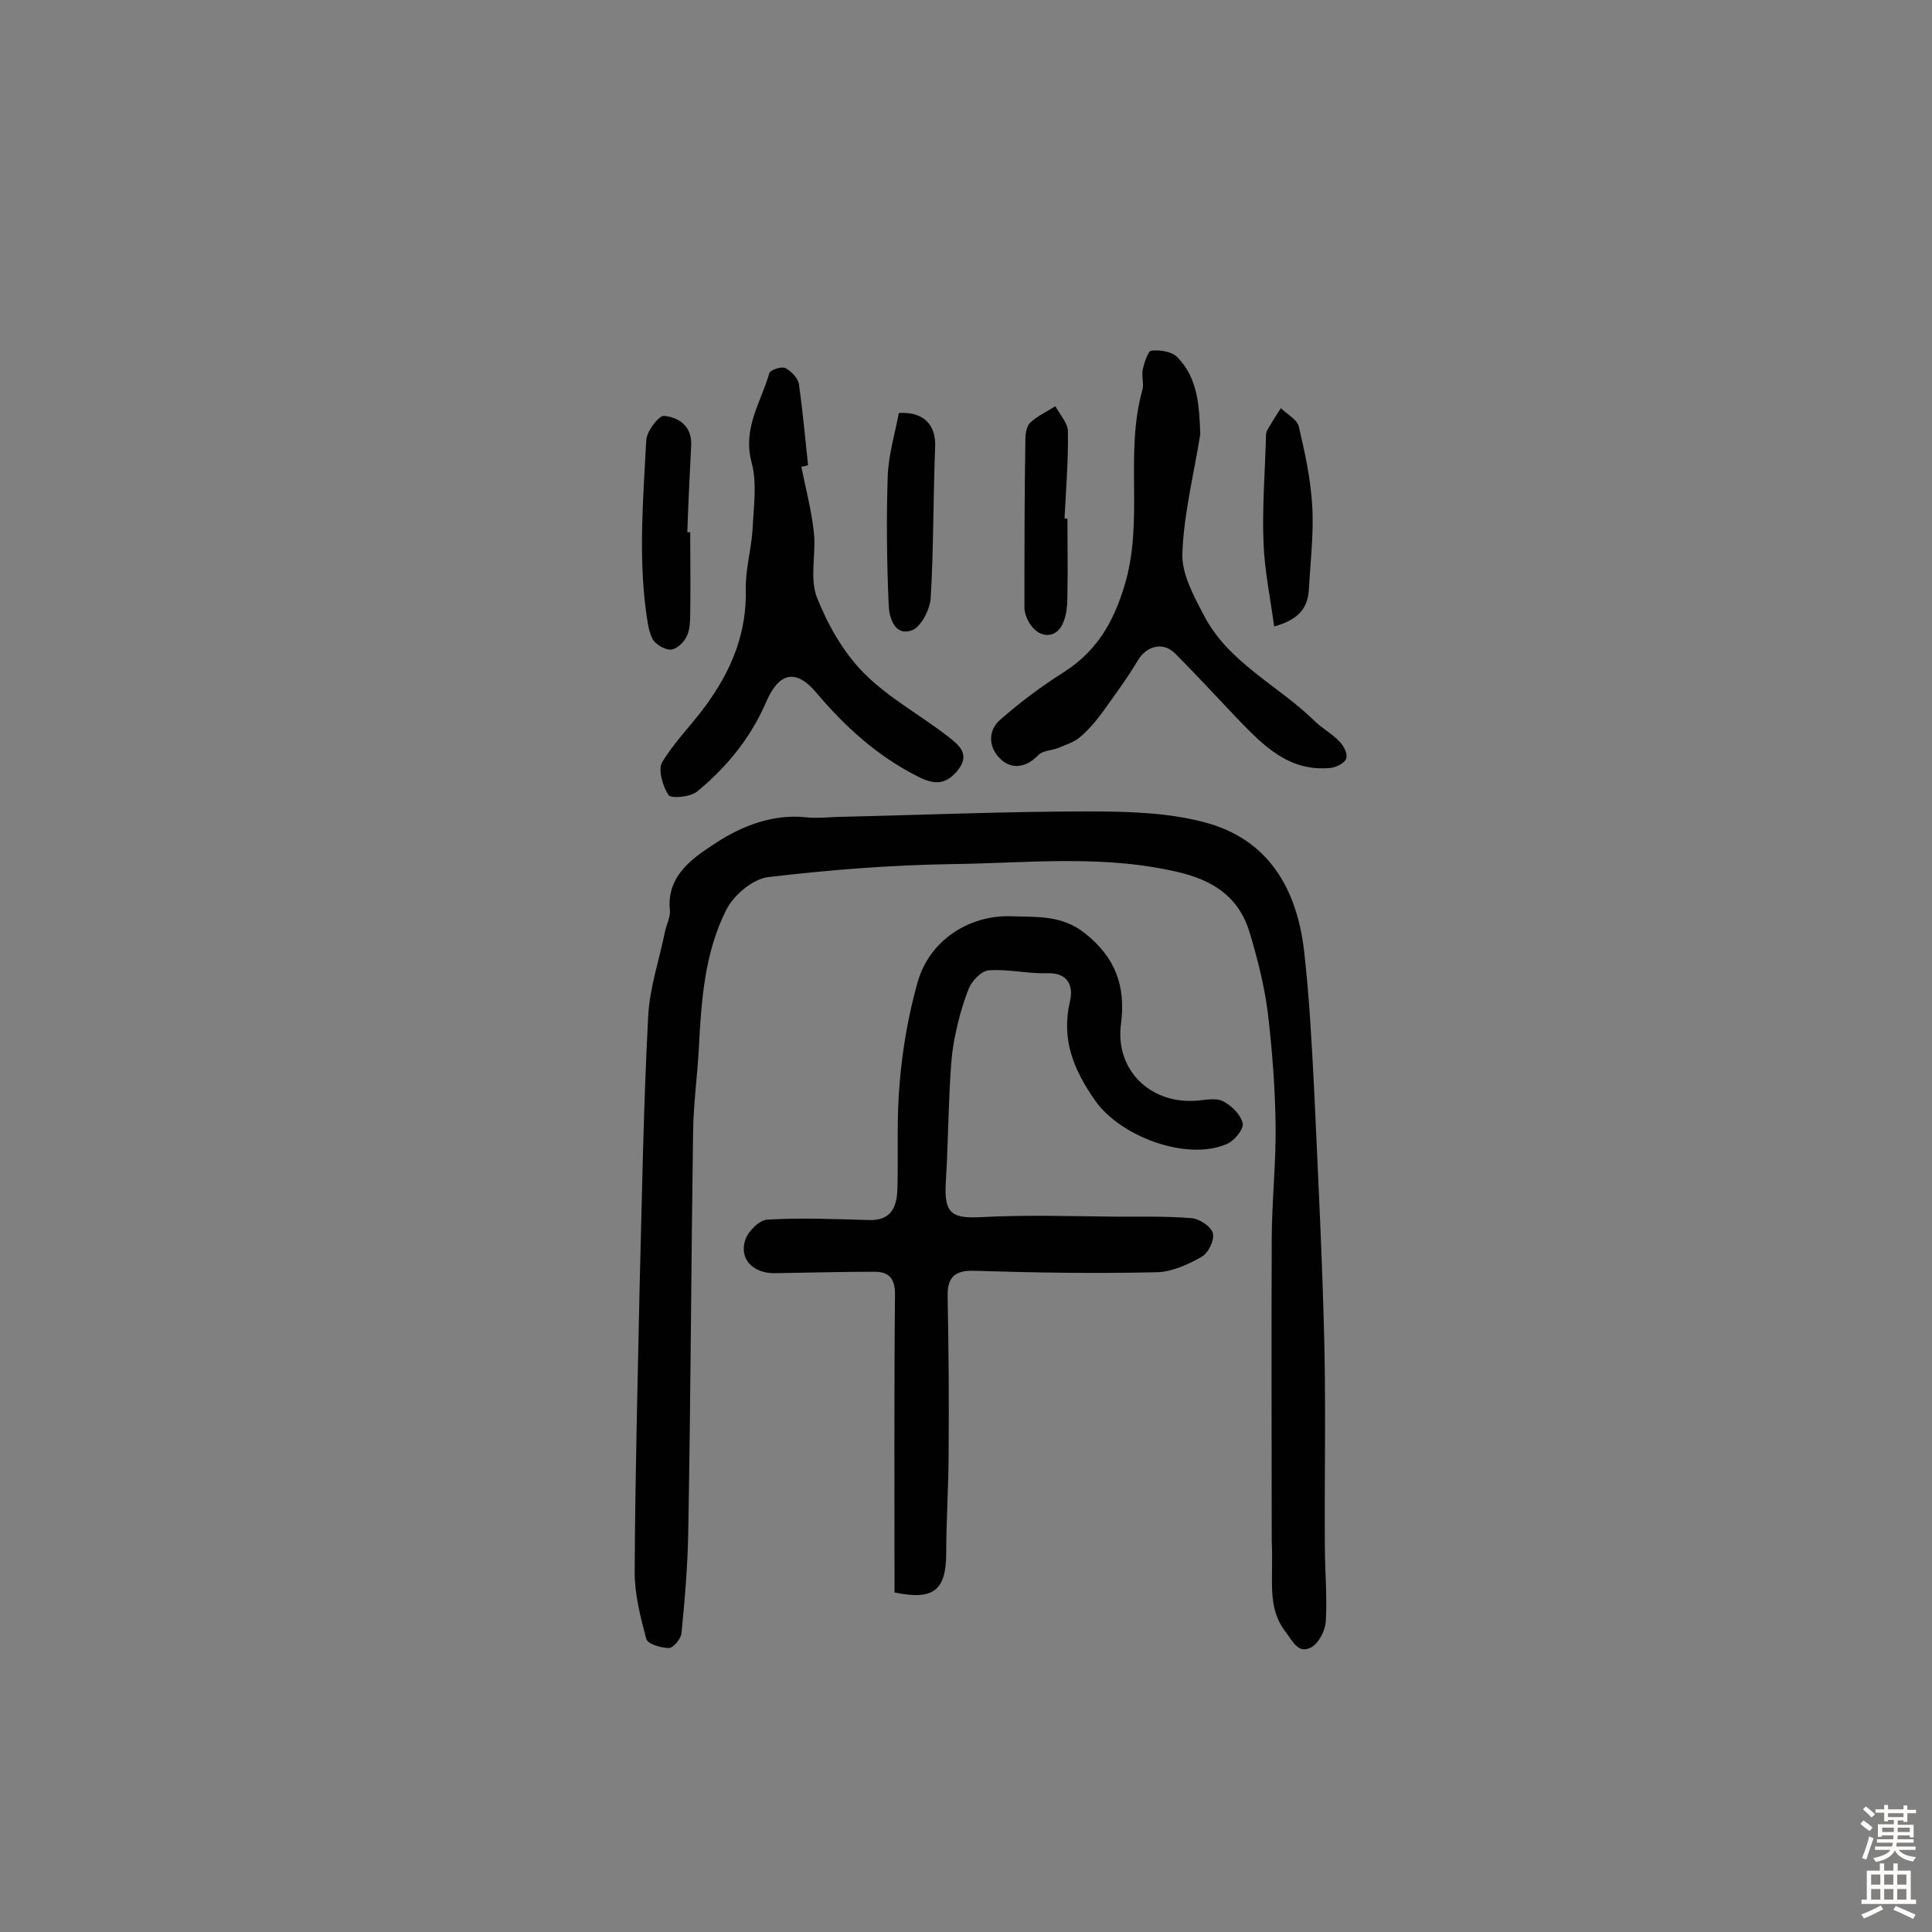 <svg enable-background="new 0 0 400 400" viewBox="0 0 400 400" xmlns="http://www.w3.org/2000/svg"><rect x="0" y="0" width="400" height="400" fill="#808080" stroke="none"/><g fill="#010102"><path d="m263.3 319.2c0-19.4-.1-40.9 0-62.5 0-7.9.9-15.8.8-23.7-.1-7.8-.7-15.5-1.6-23.2-.7-5.6-2.1-11.1-3.7-16.5-2-6.9-6.7-10.6-13.9-12.5-15.9-4-31.9-2.1-47.8-1.9-12.7.2-25.5 1.2-38.1 2.7-3.2.4-7.2 3.8-8.7 6.9-4.4 8.8-5.1 18.6-5.6 28.3-.3 5.8-1.1 11.5-1.2 17.3-.4 27.6-.5 55.1-1 82.7-.1 7.1-.7 14.2-1.4 21.3-.1 1.2-1.7 3.1-2.6 3.1-1.6 0-4.4-.8-4.7-1.9-1.2-4.5-2.4-9.2-2.4-13.8.1-19.3.6-38.6 1-57.9.5-19.1.8-38.2 1.8-57.2.3-5.9 2.3-11.7 3.5-17.6.3-1.4 1.1-2.9 1-4.3-.8-7.5 5.3-11.2 9.7-14.1 5.1-3.3 11.5-5.9 18.3-5.2 2.7.3 5.5-.1 8.2-.1 16.8-.4 33.6-1.1 50.4-1.1 8 0 16.3.2 23.9 2.2 13.3 3.4 19.3 13.7 20.8 26.7 1.1 9.7 1.6 19.4 2.1 29.1.8 17.6 1.7 35.1 2.1 52.7.3 13.8 0 27.6.1 41.4 0 5.2.5 10.4.2 15.5-.1 2-1.5 4.7-3.1 5.5-2.5 1.3-3.6-1-5.2-3.2-4-5.1-2.5-10.8-2.9-18.7z"/><path d="m185.2 329.7c0-20.7-.1-41.3.1-61.8 0-3.2-1.3-4.6-4.2-4.6-6.9 0-13.9.2-20.8.3-4.4 0-7.3-2.9-6-6.9.6-1.8 3-4.2 4.7-4.2 6.9-.4 13.9-.1 20.9.1 3.9.1 5.8-1.8 5.9-6.5.2-7.4-.2-14.9.5-22.3.6-6.9 1.8-13.8 3.7-20.5 2.4-8.5 10.5-13.9 19.4-13.6 5.2.2 10.4-.3 15.2 3.5 6.3 5 8.5 10.9 7.5 18.7-1.3 9.4 5.8 16.6 15.4 16 1.9-.1 4.2-.7 5.7.1 1.8.9 3.7 2.8 4.1 4.6.2 1.2-1.8 3.7-3.4 4.3-8.3 3.5-22-1.6-27.2-9.1-4.4-6.3-7-12.5-5.2-20.4.8-3.2-.3-6.1-4.8-5.9-4 .1-8-.9-12-.6-1.5.1-3.4 2.1-4.1 3.7-1.4 3.5-2.4 7.3-3.1 11.1-.6 3.3-.7 6.7-.9 10.1-.3 6.5-.4 12.9-.8 19.4-.3 6 1.3 7.1 7.2 6.8 9.4-.5 18.8-.2 28.2-.1 5.2 0 10.3-.1 15.4.3 1.7.1 4.1 1.7 4.5 3.1s-.9 4.1-2.3 4.9c-2.8 1.6-6.1 3.1-9.2 3.2-12.7.3-25.3.1-38-.3-4.2-.1-5.5 1.6-5.4 5.4.2 10.7.3 21.4.2 32.1 0 7.1-.5 14.2-.5 21.3-.1 7.3-2.6 9.5-10.7 7.8z"/><path d="m248.5 89.9c-1.3 8.2-3.4 16.4-3.7 24.6-.2 4.2 2.3 8.8 4.4 12.8 5.1 9.9 15.3 14.5 22.9 21.9 1.6 1.6 3.7 2.7 5.2 4.3.9.9 1.8 2.6 1.4 3.6-.3.9-2.1 1.8-3.3 1.9-8.6.8-13.9-4.7-19.2-10.2-4.3-4.5-8.5-9.1-12.9-13.5-2.5-2.5-5.9-1.6-7.7 1.4-2.2 3.7-4.8 7.2-7.3 10.7-1.4 1.9-3 3.8-4.8 5.3-1.2 1-2.9 1.5-4.5 2.2-1.4.5-3.2.5-4.1 1.5-2.5 2.6-5.5 2.9-7.7.8-2.4-2.2-2.9-5.8-.1-8.2 4.1-3.6 8.5-6.9 13.1-9.8 6.7-4.3 10.2-10 12.6-17.9 4.1-13.4 0-27.2 3.7-40.5.4-1.3-.2-2.9.1-4.3s1.1-3.9 1.8-3.9c1.8-.2 4.3.2 5.4 1.4 4.2 4.3 4.5 10 4.7 15.9z"/><path d="m165.9 96.6c.9 4.5 2.1 9 2.6 13.6.5 4.4-.9 9.4.6 13.4 2.2 5.6 5.4 11.3 9.6 15.6 5.1 5.2 11.8 8.8 17.6 13.3 2.3 1.8 4.7 3.7 1.9 7.1-2.4 2.9-4.8 2.9-8.1 1.2-8.4-4.2-15.1-10.3-21.1-17.4-4.3-5.1-7.8-4.1-10.4 2-3.2 7.4-8.2 13.5-14.3 18.5-1.4 1.1-5.3 1.5-5.9.7-1.2-1.8-2.2-5.3-1.3-6.8 2.9-4.8 7.1-8.7 10.2-13.4 4.5-6.6 7.3-13.9 7.1-22.2-.1-4.1 1.1-8.3 1.4-12.4.2-4.7 1-9.7-.2-14.1-1.9-7.1 2-12.5 3.7-18.5.2-.6 2.5-1.4 3.3-1 1.2.6 2.6 2.1 2.8 3.3.8 5.6 1.3 11.2 1.9 16.8-.5.2-1 .3-1.4.3z"/><path d="m142.9 110.2c0 5.7.1 11.3 0 17 0 1.6-.1 3.4-.8 4.7-.6 1.2-2.1 2.6-3.3 2.6s-3.1-1.1-3.7-2.2c-.9-1.8-1.1-4-1.4-6.1-1.5-11.7-.5-23.4.1-35.1.1-1.8 2.6-5.1 3.7-5 3 .3 5.8 2.1 5.6 6.1-.3 6-.6 12-.8 18z"/><path d="m186.1 85.5c5.2-.3 7.8 2.5 7.5 7.3-.4 10.3-.3 20.6-.9 30.9-.1 2.4-2 6.1-3.9 6.8-3.6 1.3-4.7-2.7-4.8-5.1-.4-9-.5-18-.2-27 .2-4.4 1.5-8.7 2.3-12.9z"/><path d="m221 107.4c0 5.2.1 10.4 0 15.6 0 1.9-.1 4-.8 5.7-1.2 3.4-4.7 3.7-6.8.7-.7-1-1.3-2.4-1.3-3.6 0-11.7 0-23.4.2-35.1 0-1.1.3-2.5 1-3.2 1.5-1.4 3.5-2.3 5.2-3.4.9 1.7 2.6 3.5 2.6 5.2.1 6-.4 12-.7 18 .3.1.4.1.6.1z"/><path d="m263.8 129.7c-.8-6-2-11.6-2.2-17.3-.3-7.2.3-14.5.5-21.8 0-.5 0-1 .2-1.4.9-1.6 1.9-3.2 2.9-4.7 1.3 1.3 3.4 2.4 3.7 3.8 1.3 5.5 2.5 11.1 2.8 16.7s-.4 11.3-.7 16.9c-.2 3.6-1.7 6.3-7.2 7.8z"/></g><path d="m385.2 377.6.6-.7c.6.4 1.3.9 1.9 1.5l-.6.7c-.8-.5-1.4-1-1.9-1.5zm.3 7.1c.6-1.4 1.1-2.9 1.5-4.5.3.1.6.3.9.4-.5 1.4-1 2.9-1.5 4.4zm.2-10.1.6-.6c.7.5 1.3 1.1 1.9 1.6l-.7.7c-.6-.6-1.2-1.2-1.8-1.7zm8.4-.8h.8v.9h1.8v.7h-1.8v1.8h-.8v-.3h-1.2v.9h3.3v2.6h-.8v-.4h-2.5c0 .3 0 .6-.1.8h3.4v.7h-3.5c0 .3-.1.6-.1.8h4v.7h-3.5c.7.9 1.9 1.3 3.6 1.5-.2.2-.4.5-.6.9-1.9-.3-3.2-1.1-3.8-2.3-.5 1.1-1.8 2-3.9 2.4-.2-.3-.4-.5-.6-.8 1.9-.4 3.1-.9 3.6-1.7h-3.2v-.7h3.5c.1-.2.1-.5.2-.8h-3.3v-.7h3.4c0-.2 0-.5 0-.8h-2.4v.3h-.8v-2.6h3.3v-.9h-1.2v.3h-.8v-1.8h-1.8v-.7h1.8v-.9h.8v.9h3.2zm-4.4 5.5h2.4c0-.3 0-.6 0-.9h-2.4zm1.2-3.1h3.2v-.8h-3.2zm4.4 2.2h-2.4v.9h2.5v-.9z" fill="#fcfbfa"/><path d="m389.2 385.8h.9v1.5h1.9v-1.5h.9v1.5h2.7v6h1.1v.9h-11.3v-.9h1.1v-6h2.7zm.2 8.7.5.8c-1.2.6-2.5 1.3-4 1.9-.2-.3-.3-.6-.6-.8 1.6-.6 3-1.3 4.1-1.9zm-2-4.3h1.9v-2.1h-1.9zm0 3.1h1.9v-2.2h-1.9zm2.7-3.1h1.9v-2.1h-1.9zm0 3.1h1.9v-2.2h-1.9zm2.4 1.3c1.4.6 2.7 1.2 4.1 1.8l-.5.9c-1.5-.7-2.8-1.4-4.1-1.9zm2.2-6.5h-1.9v2.1h1.9zm-1.9 5.2h1.9v-2.2h-1.9z" fill="#fcfbfa"/></svg>